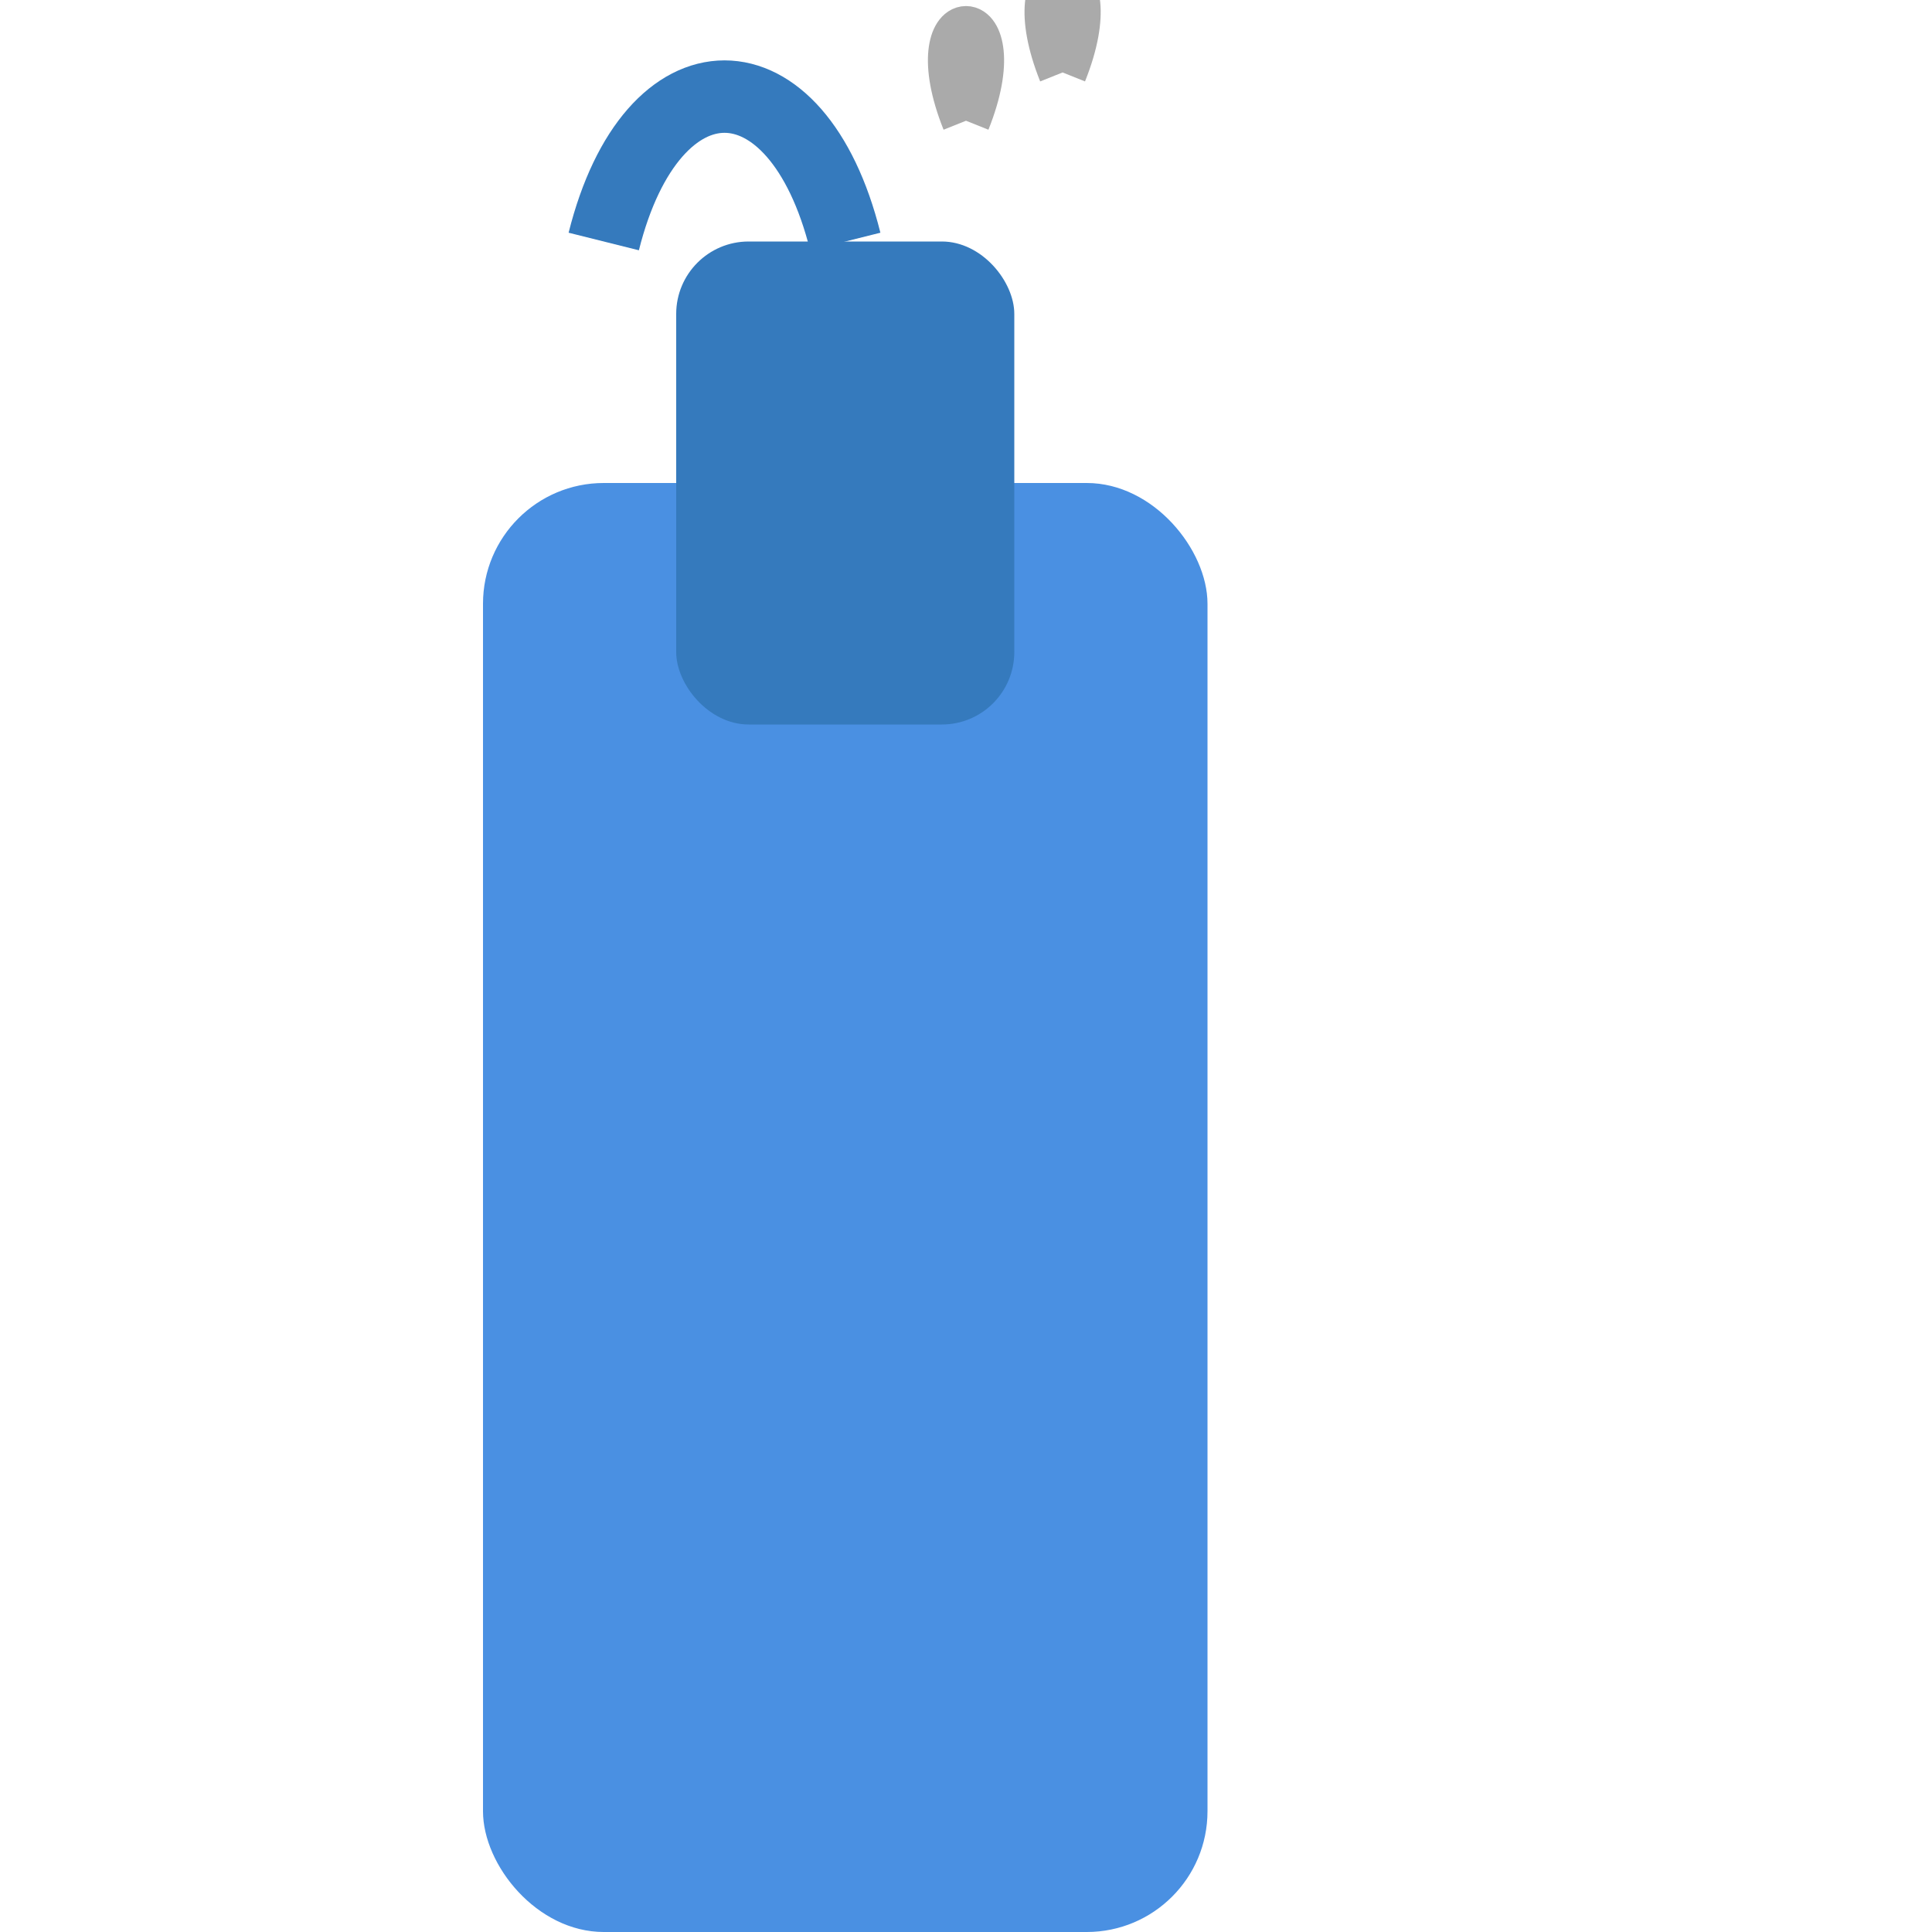 <svg width="80" height="80" viewBox="0 0 80 80" xmlns="http://www.w3.org/2000/svg" role="img" aria-label="Chimney logo">
  <!-- Chimney body -->
  <rect x="20" y="20" width="30" height="60" fill="#4A90E2" rx="5" ry="5"/>
  <rect x="28" y="10" width="14" height="20" fill="#357ABD" rx="3" ry="3"/>
  
  <!-- Chimney top curve -->
  <path d="M35 10 C33 2, 27 2, 25 10" stroke="#357ABD" stroke-width="3" fill="none" />
  
  <!-- Smoke lines -->
  <path d="M40 5 C42 0, 38 0, 40 5" stroke="#AAA" stroke-width="2" fill="none"/>
  <path d="M44 3 C46 -2, 42 -2, 44 3" stroke="#AAA" stroke-width="2" fill="none"/>
</svg> 